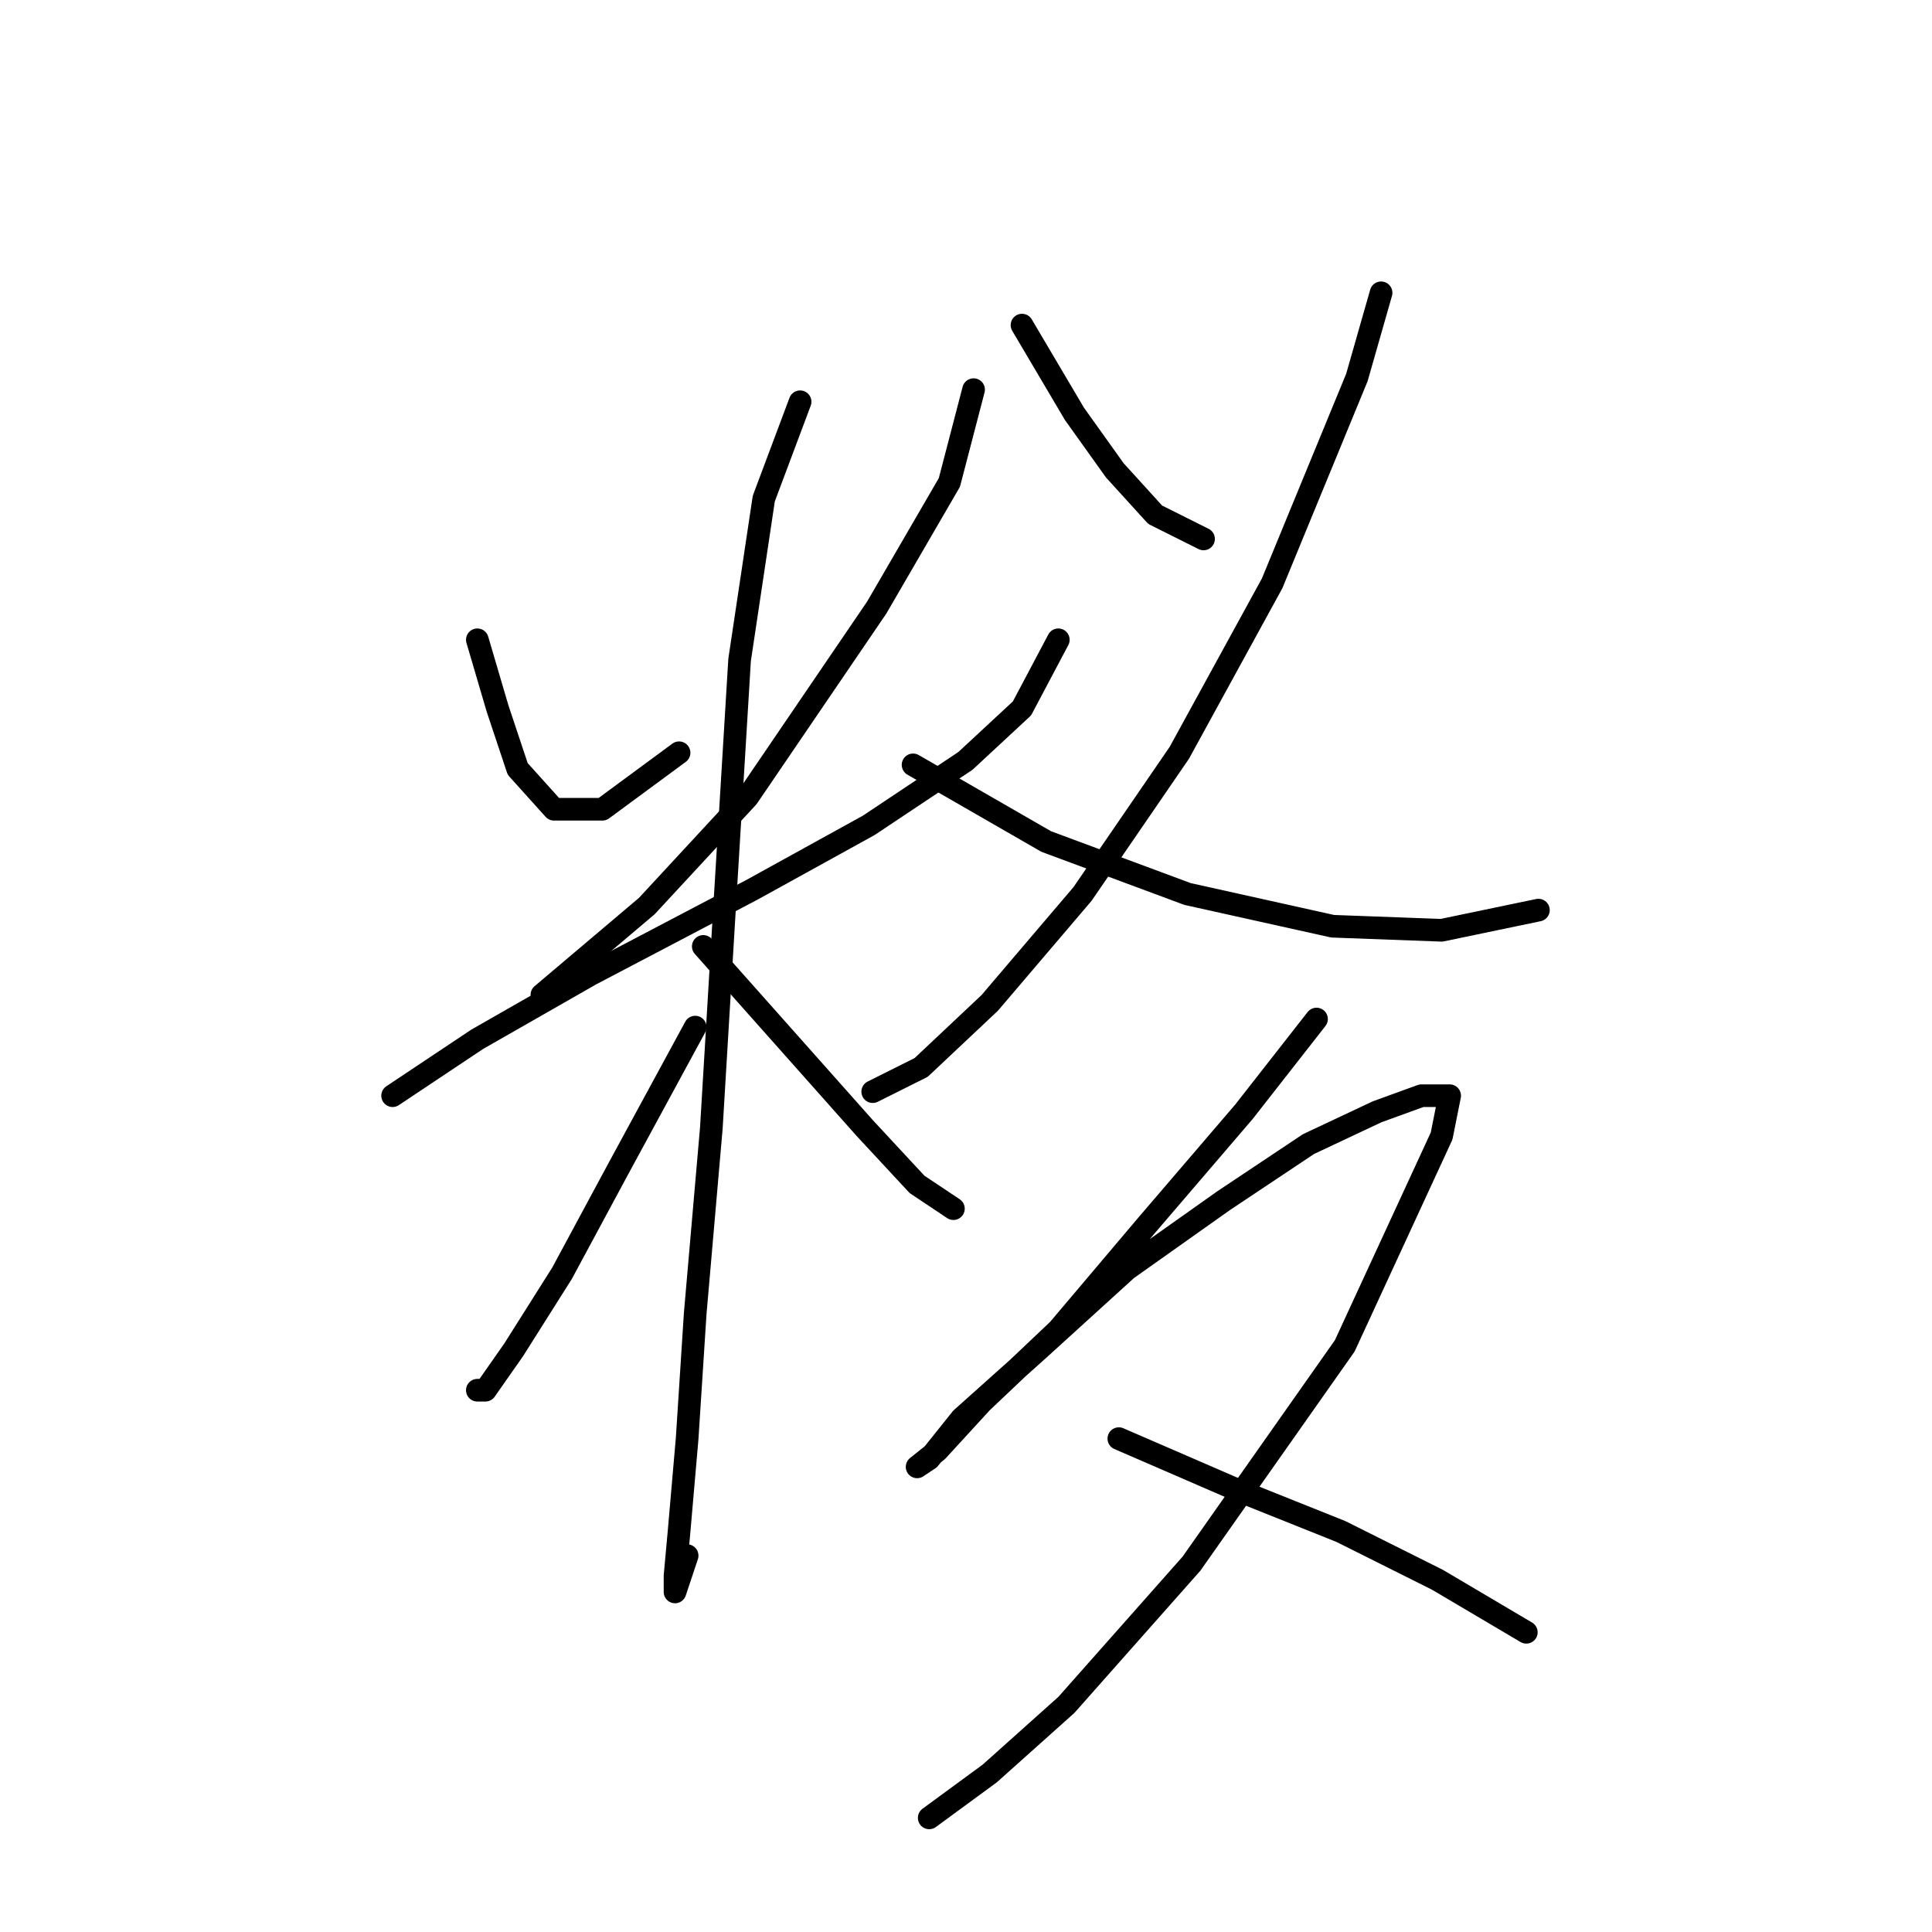 <?xml version="1.0" standalone="no"?>
    <svg width="256" height="256" xmlns="http://www.w3.org/2000/svg" version="1.1">
    <polyline stroke="black" stroke-width="3" stroke-linecap="round" fill="transparent" stroke-linejoin="round" points="63.25 84.775 65.923 93.864 68.596 101.883 73.407 107.229 79.822 107.229 89.98 99.744 89.98 99.744 " />
        <polyline stroke="black" stroke-width="3" stroke-linecap="round" fill="transparent" stroke-linejoin="round" points="129.005 51.63 125.798 63.926 116.175 80.499 99.068 105.625 85.703 120.059 71.803 131.82 71.803 131.82 " />
        <polyline stroke="black" stroke-width="3" stroke-linecap="round" fill="transparent" stroke-linejoin="round" points="52.023 145.185 63.25 137.701 78.219 129.147 99.603 117.921 115.106 109.367 127.936 100.813 135.421 93.864 140.232 84.775 140.232 84.775 " />
        <polyline stroke="black" stroke-width="3" stroke-linecap="round" fill="transparent" stroke-linejoin="round" points="106.018 53.234 101.206 66.065 97.999 87.448 95.86 122.732 94.257 149.462 92.118 174.053 91.049 190.626 89.98 202.922 89.445 208.802 89.445 210.941 91.049 206.129 91.049 206.129 " />
        <polyline stroke="black" stroke-width="3" stroke-linecap="round" fill="transparent" stroke-linejoin="round" points="92.118 136.097 81.961 154.808 74.476 168.707 68.061 178.865 64.319 184.211 63.25 184.211 63.25 184.211 " />
        <polyline stroke="black" stroke-width="3" stroke-linecap="round" fill="transparent" stroke-linejoin="round" points="93.187 125.405 106.018 139.839 114.571 149.462 121.521 156.946 126.332 160.154 126.332 160.154 " />
        <polyline stroke="black" stroke-width="3" stroke-linecap="round" fill="transparent" stroke-linejoin="round" points="135.421 43.077 142.37 54.838 147.716 62.322 153.062 68.203 159.477 71.411 159.477 71.411 " />
        <polyline stroke="black" stroke-width="3" stroke-linecap="round" fill="transparent" stroke-linejoin="round" points="183 38.8 179.792 50.027 168.566 77.291 156.27 99.744 143.44 118.455 131.144 132.889 122.056 141.443 115.64 144.65 115.64 144.65 " />
        <polyline stroke="black" stroke-width="3" stroke-linecap="round" fill="transparent" stroke-linejoin="round" points="120.986 101.348 138.628 111.505 157.339 118.455 176.585 122.732 191.019 123.267 203.849 120.594 203.849 120.594 " />
        <polyline stroke="black" stroke-width="3" stroke-linecap="round" fill="transparent" stroke-linejoin="round" points="174.446 135.028 164.823 147.323 151.993 162.292 140.232 176.192 130.075 185.814 124.194 192.23 121.521 194.368 123.125 193.299 127.402 187.953 137.559 178.865 149.32 168.173 162.15 159.085 173.377 151.6 182.465 147.323 188.346 145.185 192.088 145.185 191.019 150.531 178.188 178.33 157.874 207.198 141.301 225.909 131.144 234.997 123.125 240.878 123.125 240.878 " />
        <polyline stroke="black" stroke-width="3" stroke-linecap="round" fill="transparent" stroke-linejoin="round" points="148.251 190.626 164.289 197.576 177.654 202.922 190.484 209.337 202.245 216.287 202.245 216.287 " />
        </svg>